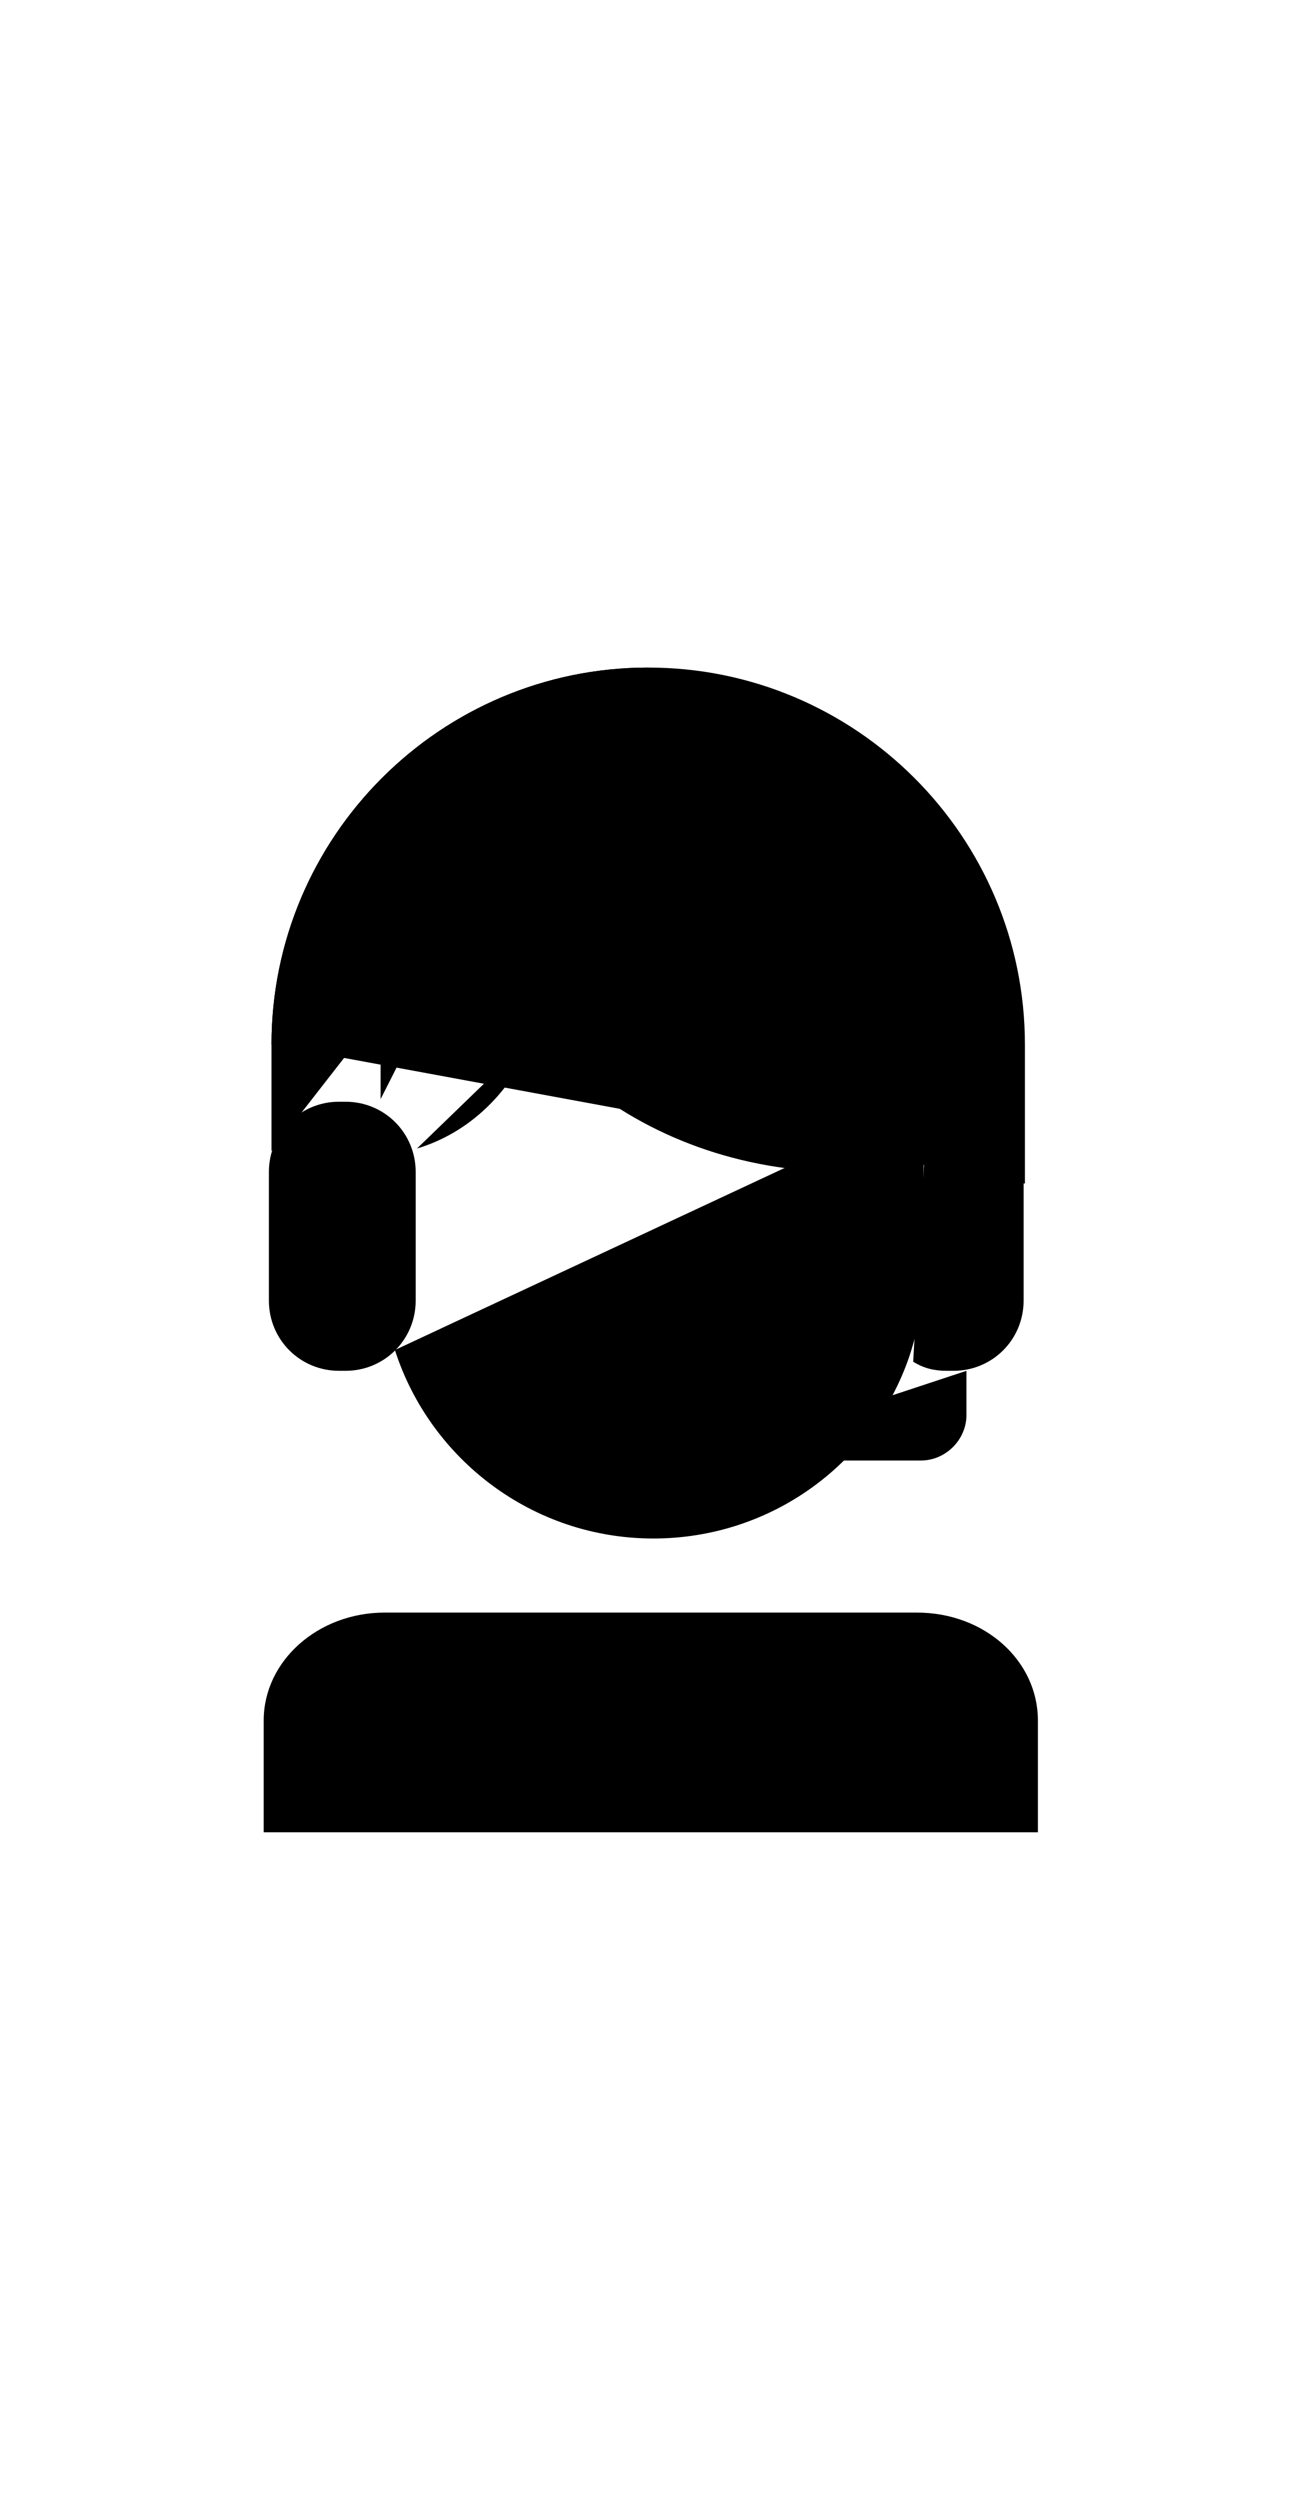 <svg id="svg-icon-6" width="52px" x="0px" y="0px" viewBox="0 0 100 100">
	<g>
		<path class="st0" d="M71.4,38.7c0.7-0.3,0.7-0.2,1.5-0.2h0.5c3,0,5.4,2.4,5.4,5.4v10c0,3-2.4,5.4-5.4,5.4h-0.5
			c-1,0-1.8-0.2-2.6-0.7"/>
		<line class="st0" x1="27.5" y1="78.1" x2="27.5" y2="59.3"/>
		<line class="st0" x1="72.7" y1="66.3" x2="72.7" y2="78.1"/>
		<path class="st0" d="M71.1,38.7v12.7c0,2.4-0.4,4.7-1.1,6.8c-2.8,8.2-10.6,14-19.7,14l0,0c-9.3,0-17.2-6.1-19.9-14.5"/>
		<path class="st0" d="M40.6,16.1c-2,1-3.8,2.4-5.4,4c-3.7,3.8-5.9,8.9-5.9,14.6v3.7"/>
		<path class="st0" d="M32.1,42.2c4-1.2,7.3-4.3,9.1-8.8"/>
		<path class="st0" d="M20.3,94.8v-8.6c0-4.6,4.2-8.3,9.3-8.3h41c5.2,0,9.3,3.7,9.3,8.3v8.6"/>
		<line class="st0" x1="50.5" y1="83.6" x2="50.5" y2="87.1"/>
		<line class="st0" x1="50.5" y1="91.3" x2="50.5" y2="94.8"/>
		<path class="st0" d="M32,53.9c0,3-2.4,5.4-5.4,5.4h-0.5c-3,0-5.4-2.4-5.4-5.4V44c0-3,2.4-5.4,5.4-5.4h0.5c3,0,5.4,2.4,5.4,5.4V53.9
			z"/>
		<line class="st0" x1="51.6" y1="46.3" x2="51.6" y2="57.1"/>
		<g>
			<path class="st0" d="M20.9,34.2c0-16,13-29,29-29s29,13,29,29v10.7"/>
			<path class="st0" d="M20.9,42.4v-8.2c0-16,13-29,29-29"/>
		</g>
		<path class="st0" d="M50.2,13.8c-5.6,0-10.6,2.2-14.4,5.7C36.2,33.1,49.1,44,64.9,44c2.1,0,4.2-0.2,6.2-0.6v-8.7
			C71.1,23.2,61.7,13.8,50.2,13.8z"/>
		<path class="st0" d="M53.5,66.2h17.4c1.9,0,3.5-1.6,3.5-3.5v-3.4"/>
	</g>
</svg>
